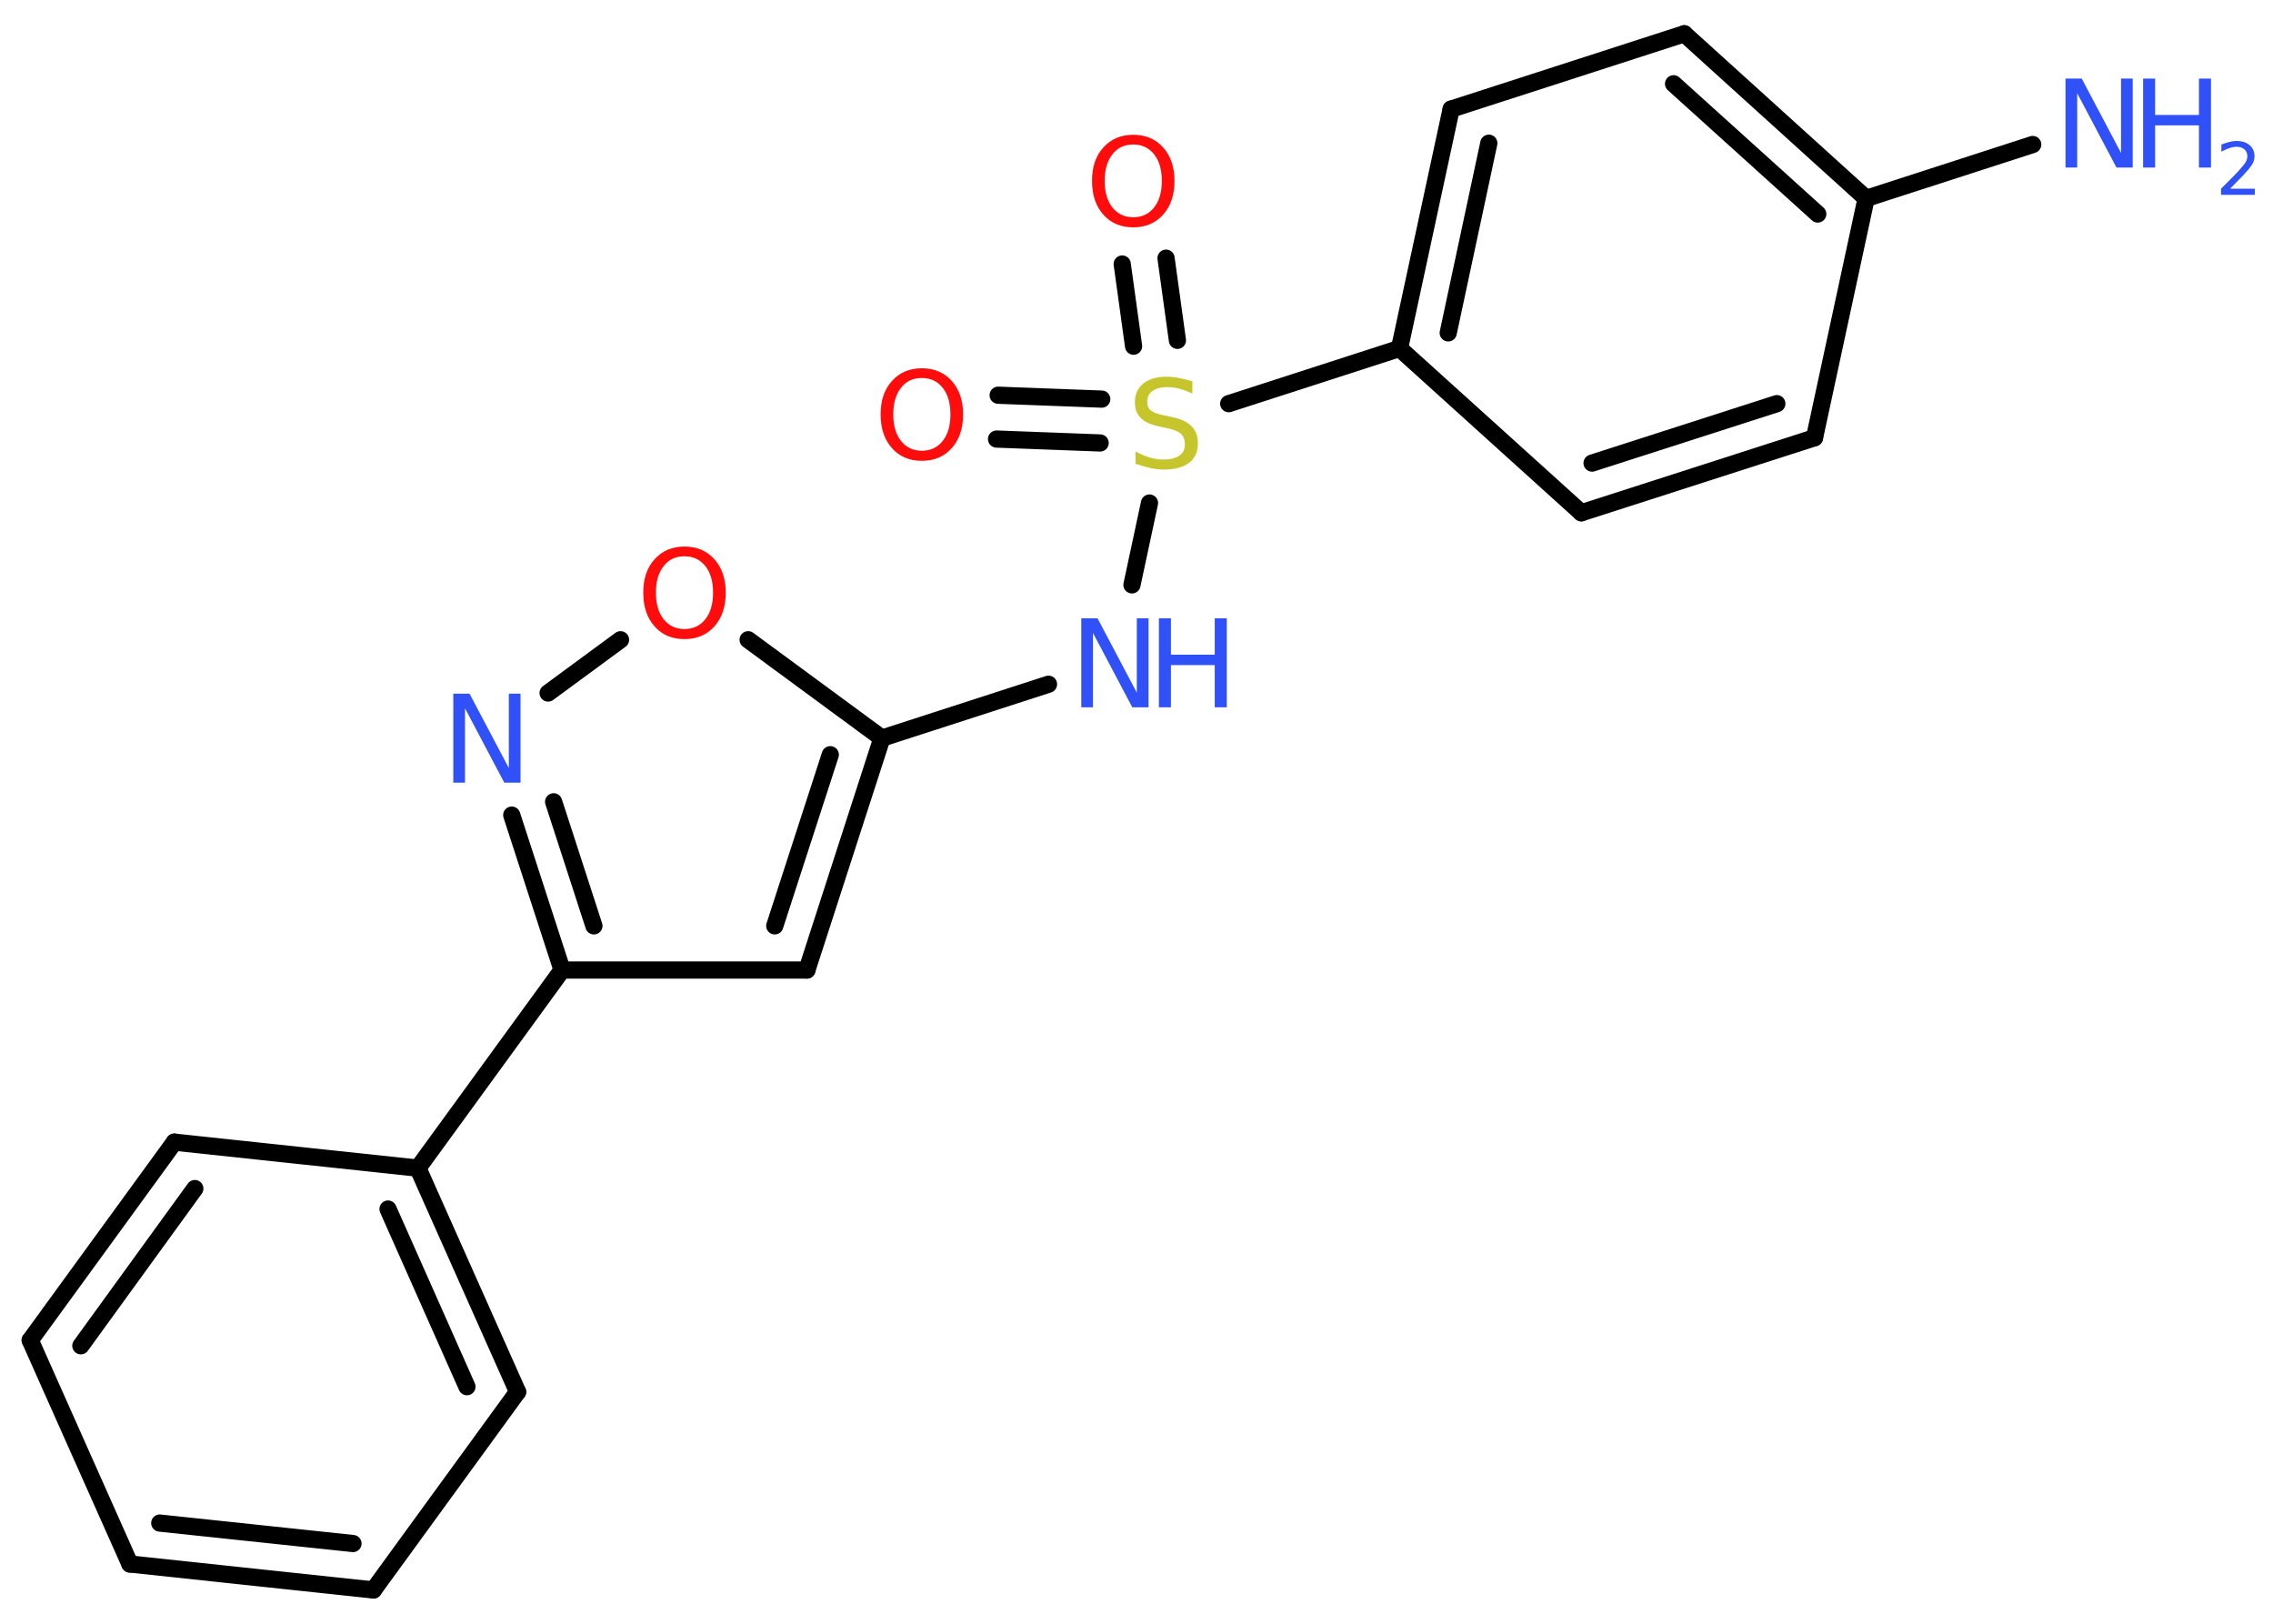 <?xml version='1.0' encoding='UTF-8'?>
<!DOCTYPE svg PUBLIC "-//W3C//DTD SVG 1.1//EN" "http://www.w3.org/Graphics/SVG/1.1/DTD/svg11.dtd">
<svg version='1.2' xmlns='http://www.w3.org/2000/svg' xmlns:xlink='http://www.w3.org/1999/xlink' width='70.0mm' height='50.0mm' viewBox='0 0 70.0 50.0'>
  <desc>Generated by the Chemistry Development Kit (http://github.com/cdk)</desc>
  <g stroke-linecap='round' stroke-linejoin='round' stroke='#000000' stroke-width='.53' fill='#3050F8'>
    <rect x='.0' y='.0' width='70.0' height='50.0' fill='#FFFFFF' stroke='none'/>
    <g id='mol1' class='mol'>
      <line id='mol1bnd1' class='bond' x1='62.6' y1='4.45' x2='57.47' y2='6.11'/>
      <g id='mol1bnd2' class='bond'>
        <line x1='57.47' y1='6.11' x2='51.87' y2='1.04'/>
        <line x1='55.98' y1='6.59' x2='51.54' y2='2.58'/>
      </g>
      <line id='mol1bnd3' class='bond' x1='51.87' y1='1.04' x2='44.69' y2='3.36'/>
      <g id='mol1bnd4' class='bond'>
        <line x1='44.69' y1='3.36' x2='43.1' y2='10.73'/>
        <line x1='45.85' y1='4.41' x2='44.6' y2='10.25'/>
      </g>
      <line id='mol1bnd5' class='bond' x1='43.1' y1='10.73' x2='37.84' y2='12.43'/>
      <g id='mol1bnd6' class='bond'>
        <line x1='34.91' y1='10.66' x2='34.56' y2='8.13'/>
        <line x1='36.26' y1='10.48' x2='35.91' y2='7.95'/>
      </g>
      <g id='mol1bnd7' class='bond'>
        <line x1='33.88' y1='13.64' x2='30.69' y2='13.52'/>
        <line x1='33.93' y1='12.29' x2='30.74' y2='12.17'/>
      </g>
      <line id='mol1bnd8' class='bond' x1='35.4' y1='15.49' x2='34.86' y2='18.01'/>
      <line id='mol1bnd9' class='bond' x1='32.29' y1='21.07' x2='27.16' y2='22.73'/>
      <g id='mol1bnd10' class='bond'>
        <line x1='24.85' y1='29.87' x2='27.16' y2='22.73'/>
        <line x1='23.86' y1='28.51' x2='25.57' y2='23.24'/>
      </g>
      <line id='mol1bnd11' class='bond' x1='24.85' y1='29.87' x2='17.31' y2='29.87'/>
      <line id='mol1bnd12' class='bond' x1='17.31' y1='29.87' x2='12.87' y2='35.97'/>
      <g id='mol1bnd13' class='bond'>
        <line x1='15.94' y1='42.86' x2='12.87' y2='35.97'/>
        <line x1='14.38' y1='42.7' x2='11.95' y2='37.23'/>
      </g>
      <line id='mol1bnd14' class='bond' x1='15.94' y1='42.86' x2='11.5' y2='48.96'/>
      <g id='mol1bnd15' class='bond'>
        <line x1='4.0' y1='48.16' x2='11.5' y2='48.96'/>
        <line x1='4.92' y1='46.9' x2='10.87' y2='47.53'/>
      </g>
      <line id='mol1bnd16' class='bond' x1='4.0' y1='48.16' x2='.93' y2='41.27'/>
      <g id='mol1bnd17' class='bond'>
        <line x1='5.37' y1='35.17' x2='.93' y2='41.27'/>
        <line x1='6.0' y1='36.6' x2='2.49' y2='41.44'/>
      </g>
      <line id='mol1bnd18' class='bond' x1='12.87' y1='35.97' x2='5.37' y2='35.17'/>
      <g id='mol1bnd19' class='bond'>
        <line x1='15.76' y1='25.1' x2='17.31' y2='29.87'/>
        <line x1='17.05' y1='24.69' x2='18.29' y2='28.51'/>
      </g>
      <line id='mol1bnd20' class='bond' x1='16.88' y1='21.34' x2='19.11' y2='19.7'/>
      <line id='mol1bnd21' class='bond' x1='27.16' y1='22.73' x2='23.04' y2='19.7'/>
      <line id='mol1bnd22' class='bond' x1='43.1' y1='10.73' x2='48.7' y2='15.79'/>
      <g id='mol1bnd23' class='bond'>
        <line x1='48.7' y1='15.79' x2='55.88' y2='13.48'/>
        <line x1='49.03' y1='14.26' x2='54.72' y2='12.43'/>
      </g>
      <line id='mol1bnd24' class='bond' x1='57.47' y1='6.11' x2='55.88' y2='13.48'/>
      <g id='mol1atm1' class='atom'>
        <path d='M63.61 2.42h.5l1.21 2.29v-2.29h.36v2.74h-.5l-1.21 -2.29v2.29h-.36v-2.74z' stroke='none'/>
        <path d='M66.0 2.42h.37v1.12h1.35v-1.12h.37v2.74h-.37v-1.3h-1.35v1.3h-.37v-2.74z' stroke='none'/>
        <path d='M68.67 5.81h.77v.19h-1.04v-.19q.13 -.13 .35 -.35q.22 -.22 .27 -.29q.11 -.12 .15 -.2q.04 -.08 .04 -.16q.0 -.13 -.09 -.21q-.09 -.08 -.24 -.08q-.11 .0 -.22 .04q-.12 .04 -.25 .11v-.22q.14 -.05 .25 -.08q.12 -.03 .21 -.03q.26 .0 .41 .13q.15 .13 .15 .34q.0 .1 -.04 .19q-.04 .09 -.14 .21q-.03 .03 -.17 .19q-.15 .15 -.42 .43z' stroke='none'/>
      </g>
      <path id='mol1atm6' class='atom' d='M36.72 11.76v.36q-.21 -.1 -.4 -.15q-.19 -.05 -.36 -.05q-.3 .0 -.47 .12q-.16 .12 -.16 .33q.0 .18 .11 .27q.11 .09 .41 .15l.23 .05q.41 .08 .61 .28q.2 .2 .2 .53q.0 .4 -.27 .6q-.27 .21 -.79 .21q-.19 .0 -.41 -.05q-.22 -.05 -.45 -.13v-.38q.23 .13 .44 .19q.22 .06 .42 .06q.32 .0 .49 -.12q.17 -.12 .17 -.35q.0 -.2 -.12 -.32q-.12 -.11 -.4 -.17l-.23 -.05q-.42 -.08 -.6 -.26q-.19 -.18 -.19 -.49q.0 -.37 .26 -.58q.26 -.21 .71 -.21q.19 .0 .39 .04q.2 .04 .41 .1z' stroke='none' fill='#C6C62C'/>
      <path id='mol1atm7' class='atom' d='M34.9 4.45q-.41 .0 -.64 .3q-.24 .3 -.24 .82q.0 .52 .24 .82q.24 .3 .64 .3q.4 .0 .64 -.3q.24 -.3 .24 -.82q.0 -.52 -.24 -.82q-.24 -.3 -.64 -.3zM34.9 4.15q.57 .0 .92 .39q.35 .39 .35 1.03q.0 .65 -.35 1.04q-.35 .39 -.92 .39q-.58 .0 -.92 -.39q-.35 -.39 -.35 -1.04q.0 -.65 .35 -1.03q.35 -.39 .92 -.39z' stroke='none' fill='#FF0D0D'/>
      <path id='mol1atm8' class='atom' d='M28.39 11.64q-.41 .0 -.64 .3q-.24 .3 -.24 .82q.0 .52 .24 .82q.24 .3 .64 .3q.4 .0 .64 -.3q.24 -.3 .24 -.82q.0 -.52 -.24 -.82q-.24 -.3 -.64 -.3zM28.39 11.34q.57 .0 .92 .39q.35 .39 .35 1.03q.0 .65 -.35 1.04q-.35 .39 -.92 .39q-.58 .0 -.92 -.39q-.35 -.39 -.35 -1.04q.0 -.65 .35 -1.03q.35 -.39 .92 -.39z' stroke='none' fill='#FF0D0D'/>
      <g id='mol1atm9' class='atom'>
        <path d='M33.3 19.04h.5l1.21 2.29v-2.29h.36v2.74h-.5l-1.21 -2.29v2.29h-.36v-2.74z' stroke='none'/>
        <path d='M35.69 19.04h.37v1.12h1.35v-1.12h.37v2.74h-.37v-1.3h-1.35v1.3h-.37v-2.74z' stroke='none'/>
      </g>
      <path id='mol1atm19' class='atom' d='M13.96 21.36h.5l1.21 2.29v-2.29h.36v2.74h-.5l-1.21 -2.29v2.29h-.36v-2.74z' stroke='none'/>
      <path id='mol1atm20' class='atom' d='M21.08 17.13q-.41 .0 -.64 .3q-.24 .3 -.24 .82q.0 .52 .24 .82q.24 .3 .64 .3q.4 .0 .64 -.3q.24 -.3 .24 -.82q.0 -.52 -.24 -.82q-.24 -.3 -.64 -.3zM21.08 16.83q.57 .0 .92 .39q.35 .39 .35 1.03q.0 .65 -.35 1.04q-.35 .39 -.92 .39q-.58 .0 -.92 -.39q-.35 -.39 -.35 -1.04q.0 -.65 .35 -1.03q.35 -.39 .92 -.39z' stroke='none' fill='#FF0D0D'/>
    </g>
  </g>
</svg>
